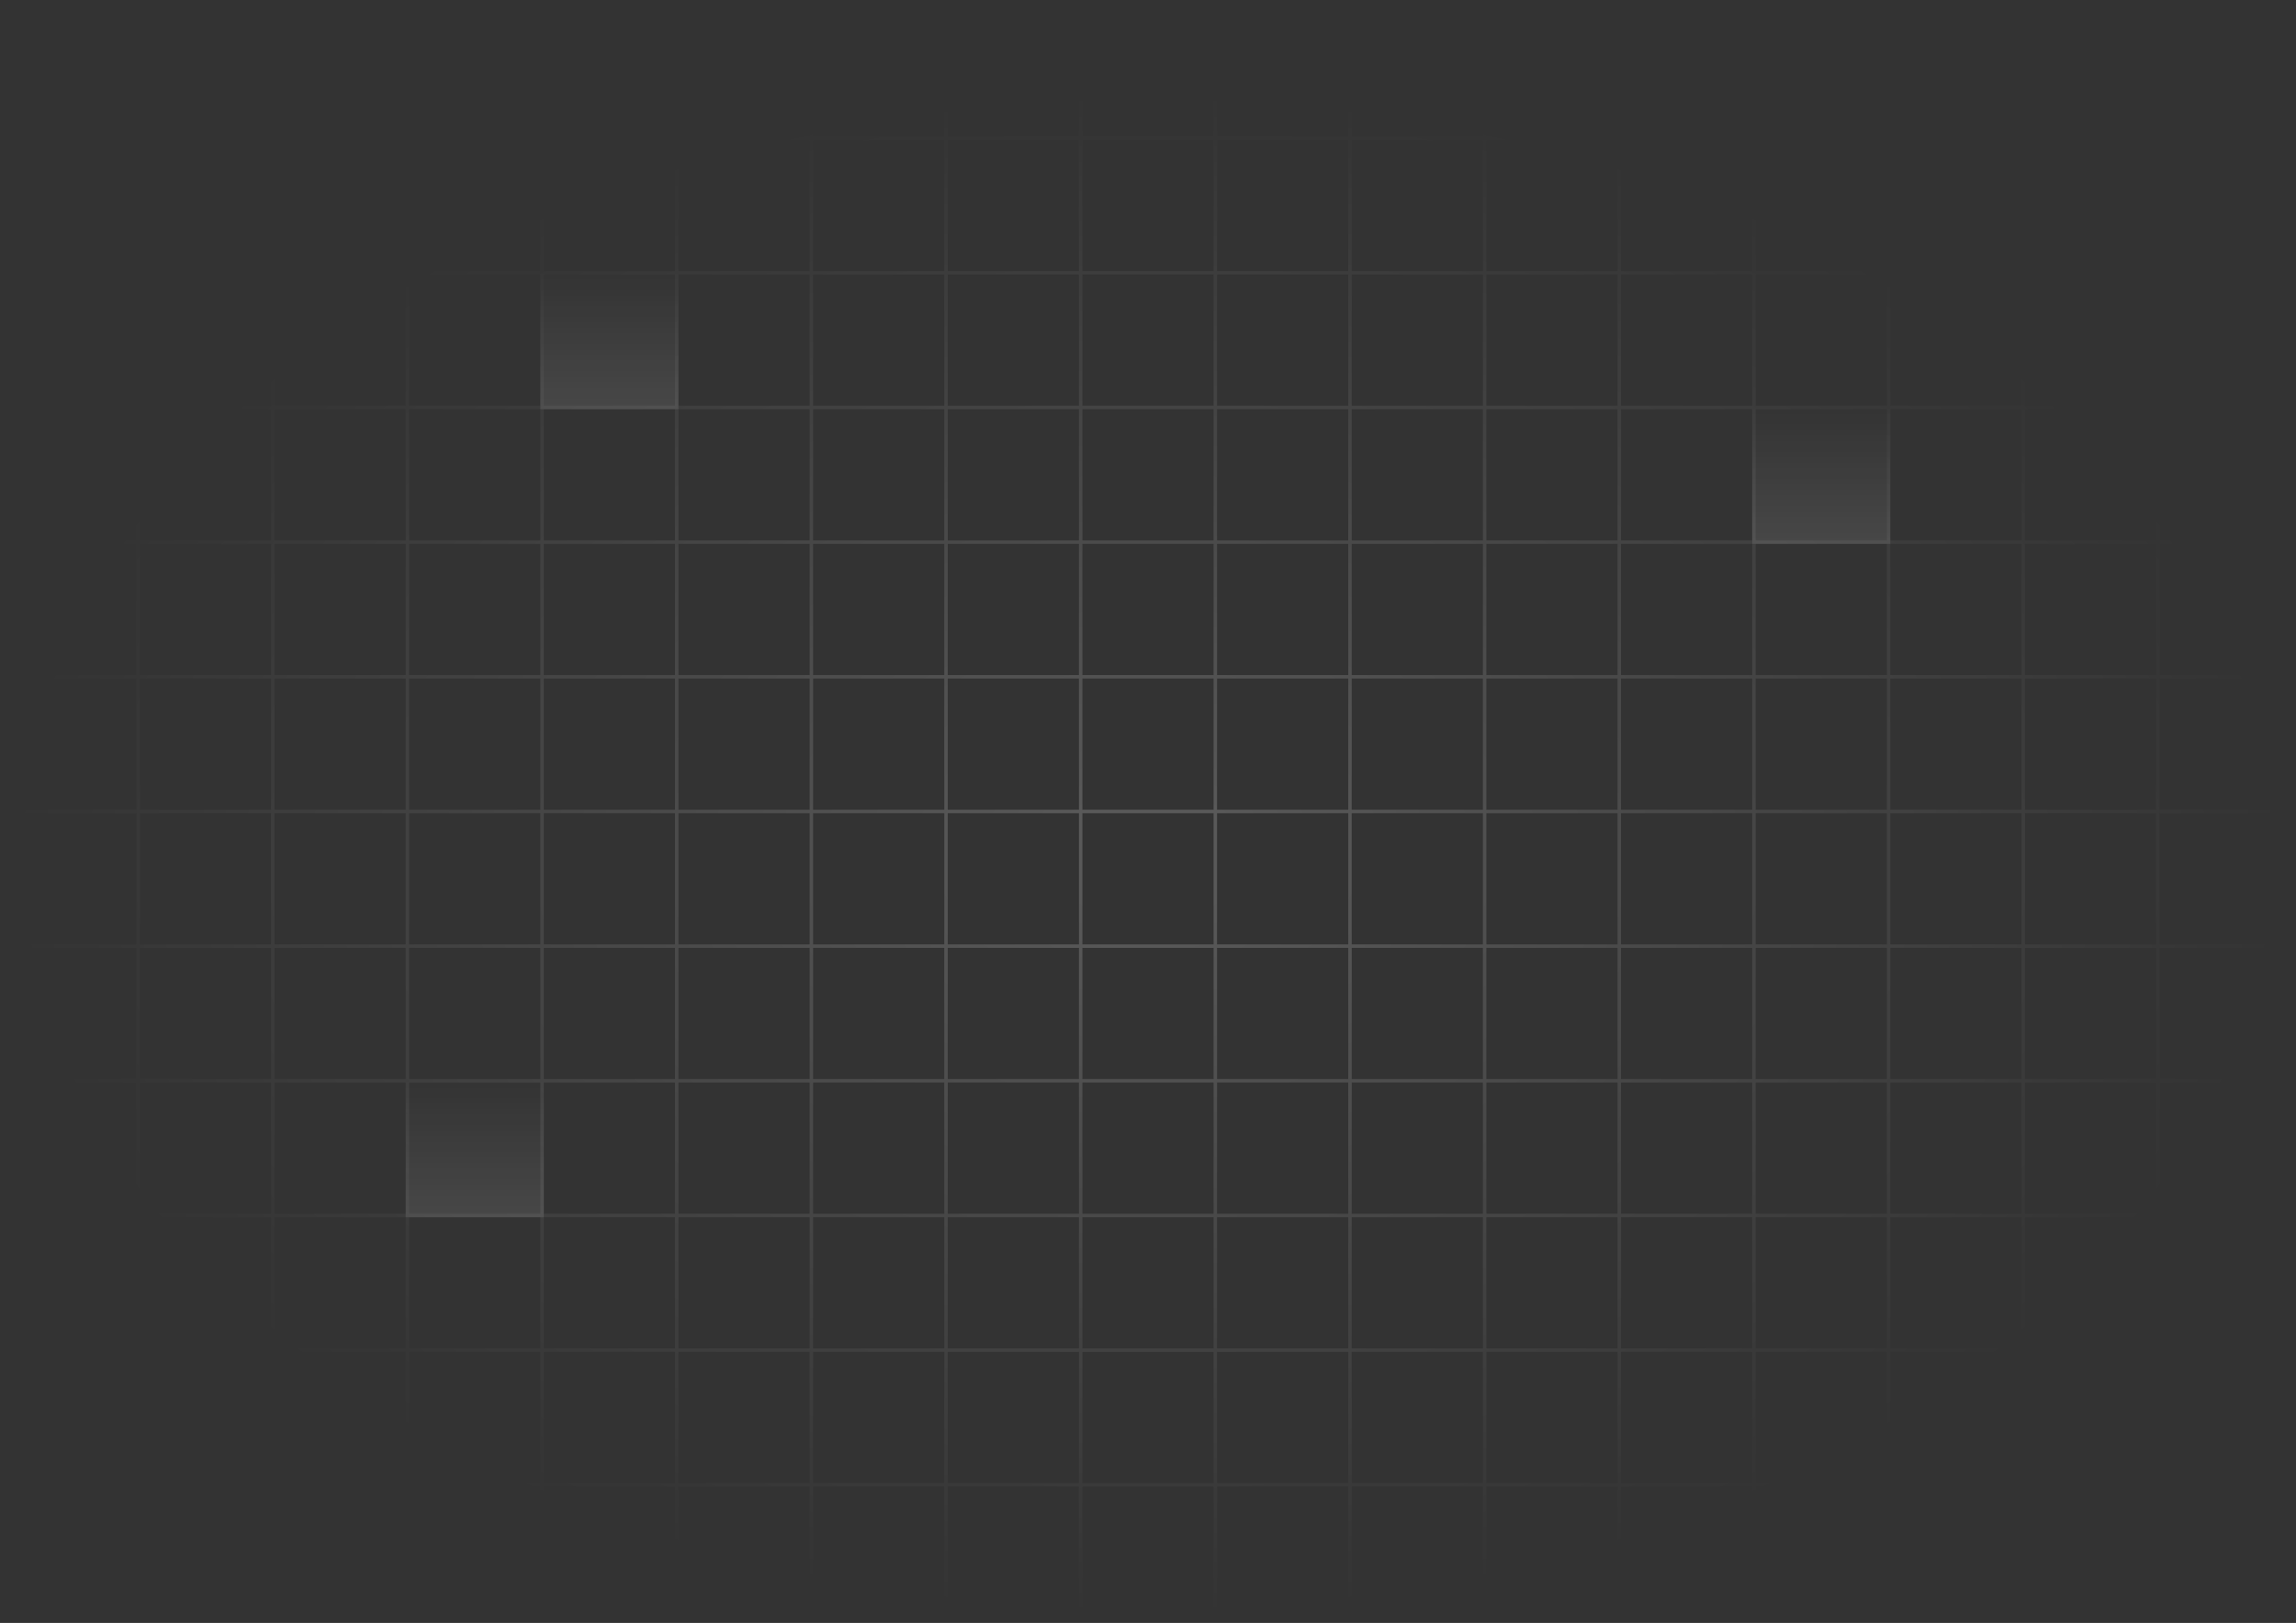 <svg width="665" height="470" viewBox="0 0 665 470" fill="none" xmlns="http://www.w3.org/2000/svg">
<rect x="0" y="0" width="665" height="470" fill="#333333" stroke="none"/>
<path d="M196.5 78.5H156.5V118.5H196.5V78.5Z" fill="url(#paint0_linear_147_2587)" fill-opacity="0.10"/>
<path d="M157.5 312.5H117.5V352.5H157.5V312.5Z" fill="url(#paint1_linear_147_2587)" fill-opacity="0.10"/>
<path d="M547.5 117.5H507.5V157.5H547.5V117.5Z" fill="url(#paint2_linear_147_2587)" fill-opacity="0.10"/>
<path d="M40 1H1V40M40 1V40M40 1H79M40 40H1M40 40H79M40 40V79M1 40V79M79 1V40M79 1H118M79 40H118M79 40V79M118 1V40M118 1H157M118 40H157M118 40V79M157 1V40M157 1H196M157 40H196M157 40V79M196 1V40M196 1H235M196 40H235M196 40V79M235 1V40M235 1H274M235 40H274M235 40V79M274 1V40M274 1H313M274 40H313M274 40V79M313 1V40M313 1H352M313 40H352M313 40V79M352 1V40M352 1H391M352 40H391M352 40V79M391 1V40M391 1H430M391 40H430M391 40V79M430 1V40M430 1H469M430 40H469M430 40V79M469 1V40M469 1H508M469 40H508M469 40V79M508 1V40M508 1H547M508 40H547M508 40V79M547 1V40M547 1H586M547 40H586M547 40V79M586 1V40M586 1H625M586 40H625M586 40V79M625 1V40M625 1H664V40M625 40H664M625 40V79M664 40V79M40 79H1M40 79H79M40 79V118M1 79V118M79 79H118M79 79V118M118 79H157M118 79V118M157 79H196M157 79V118M196 79H235M196 79V118M235 79H274M235 79V118M274 79H313M274 79V118M313 79H352M313 79V118M352 79H391M352 79V118M391 79H430M391 79V118M430 79H469M430 79V118M469 79H508M469 79V118M508 79H547M508 79V118M547 79H586M547 79V118M586 79H625M586 79V118M625 79H664M625 79V118M664 79V118M40 118H1M40 118H79M40 118V157M1 118V157M79 118H118M79 118V157M118 118H157M118 118V157M157 118H196M157 118V157M196 118H235M196 118V157M235 118H274M235 118V157M274 118H313M274 118V157M313 118H352M313 118V157M352 118H391M352 118V157M391 118H430M391 118V157M430 118H469M430 118V157M469 118H508M469 118V157M508 118H547M508 118V157M547 118H586M547 118V157M586 118H625M586 118V157M625 118H664M625 118V157M664 118V157M40 157H1M40 157H79M40 157V196M1 157V196M79 157H118M79 157V196M118 157H157M118 157V196M157 157H196M157 157V196M196 157H235M196 157V196M235 157H274M235 157V196M274 157H313M274 157V196M313 157H352M313 157V196M352 157H391M352 157V196M391 157H430M391 157V196M430 157H469M430 157V196M469 157H508M469 157V196M508 157H547M508 157V196M547 157H586M547 157V196M586 157H625M586 157V196M625 157H664M625 157V196M664 157V196M40 196H1M40 196H79M40 196V235M1 196V235M79 196H118M79 196V235M118 196H157M118 196V235M157 196H196M157 196V235M196 196H235M196 196V235M235 196H274M235 196V235M274 196H313M274 196V235M313 196H352M313 196V235M352 196H391M352 196V235M391 196H430M391 196V235M430 196H469M430 196V235M469 196H508M469 196V235M508 196H547M508 196V235M547 196H586M547 196V235M586 196H625M586 196V235M625 196H664M625 196V235M664 196V235M40 235H1M40 235H79M40 235V274M1 235V274M79 235H118M79 235V274M118 235H157M118 235V274M157 235H196M157 235V274M196 235H235M196 235V274M235 235H274M235 235V274M274 235H313M274 235V274M313 235H352M313 235V274M352 235H391M352 235V274M391 235H430M391 235V274M430 235H469M430 235V274M469 235H508M469 235V274M508 235H547M508 235V274M547 235H586M547 235V274M586 235H625M586 235V274M625 235H664M625 235V274M664 235V274M40 274H1M40 274H79M40 274V313M1 274V313M79 274H118M79 274V313M118 274H157M118 274V313M157 274H196M157 274V313M196 274H235M196 274V313M235 274H274M235 274V313M274 274H313M274 274V313M313 274H352M313 274V313M352 274H391M352 274V313M391 274H430M391 274V313M430 274H469M430 274V313M469 274H508M469 274V313M508 274H547M508 274V313M547 274H586M547 274V313M586 274H625M586 274V313M625 274H664M625 274V313M664 274V313M40 313H1M40 313H79M40 313V352M1 313V352M79 313H118M79 313V352M118 313H157M118 313V352M157 313H196M157 313V352M196 313H235M196 313V352M235 313H274M235 313V352M274 313H313M274 313V352M313 313H352M313 313V352M352 313H391M352 313V352M391 313H430M391 313V352M430 313H469M430 313V352M469 313H508M469 313V352M508 313H547M508 313V352M547 313H586M547 313V352M586 313H625M586 313V352M625 313H664M625 313V352M664 313V352M40 352H1M40 352H79M40 352V391M1 352V391M79 352H118M79 352V391M118 352H157M118 352V391M157 352H196M157 352V391M196 352H235M196 352V391M235 352H274M235 352V391M274 352H313M274 352V391M313 352H352M313 352V391M352 352H391M352 352V391M391 352H430M391 352V391M430 352H469M430 352V391M469 352H508M469 352V391M508 352H547M508 352V391M547 352H586M547 352V391M586 352H625M586 352V391M625 352H664M625 352V391M664 352V391M40 391H1M40 391H79M40 391V430M1 391V430M79 391H118M79 391V430M118 391H157M118 391V430M157 391H196M157 391V430M196 391H235M196 391V430M235 391H274M235 391V430M274 391H313M274 391V430M313 391H352M313 391V430M352 391H391M352 391V430M391 391H430M391 391V430M430 391H469M430 391V430M469 391H508M469 391V430M508 391H547M508 391V430M547 391H586M547 391V430M586 391H625M586 391V430M625 391H664M625 391V430M664 391V430M40 430H1M40 430H79M40 430V469M1 430V469H40M79 430H118M79 430V469M118 430H157M118 430V469M157 430H196M157 430V469M196 430H235M196 430V469M235 430H274M235 430V469M274 430H313M274 430V469M313 430H352M313 430V469M352 430H391M352 430V469M391 430H430M391 430V469M430 430H469M430 430V469M469 430H508M469 430V469M508 430H547M508 430V469M547 430H586M547 430V469M586 430H625M586 430V469M625 430H664M625 430V469M664 430V469H625M40 469H79M79 469H118M118 469H157M157 469H196M196 469H235M235 469H274M274 469H313M313 469H352M352 469H391M391 469H430M430 469H469M469 469H508M508 469H547M547 469H586M586 469H625" stroke="url(#paint3_radial_147_2587)" stroke-opacity="0.20"/>
<defs>
<linearGradient id="paint0_linear_147_2587" x1="176.5" y1="78.5" x2="176.5" y2="118.5" gradientUnits="userSpaceOnUse">
<stop stop-color="white" stop-opacity="0"/>
<stop offset="1" stop-color="white"/>
</linearGradient>
<linearGradient id="paint1_linear_147_2587" x1="137.5" y1="312.5" x2="137.5" y2="352.5" gradientUnits="userSpaceOnUse">
<stop stop-color="white" stop-opacity="0"/>
<stop offset="1" stop-color="white"/>
</linearGradient>
<linearGradient id="paint2_linear_147_2587" x1="527.5" y1="117.5" x2="527.5" y2="157.5" gradientUnits="userSpaceOnUse">
<stop stop-color="white" stop-opacity="0"/>
<stop offset="1" stop-color="white"/>
</linearGradient>
<radialGradient id="paint3_radial_147_2587" cx="0" cy="0" r="1" gradientUnits="userSpaceOnUse" gradientTransform="translate(332.5 247.5) rotate(90) scale(221 332)">
<stop stop-color="white"/>
<stop offset="1" stop-color="white" stop-opacity="0"/>
</radialGradient>
</defs>
</svg>

